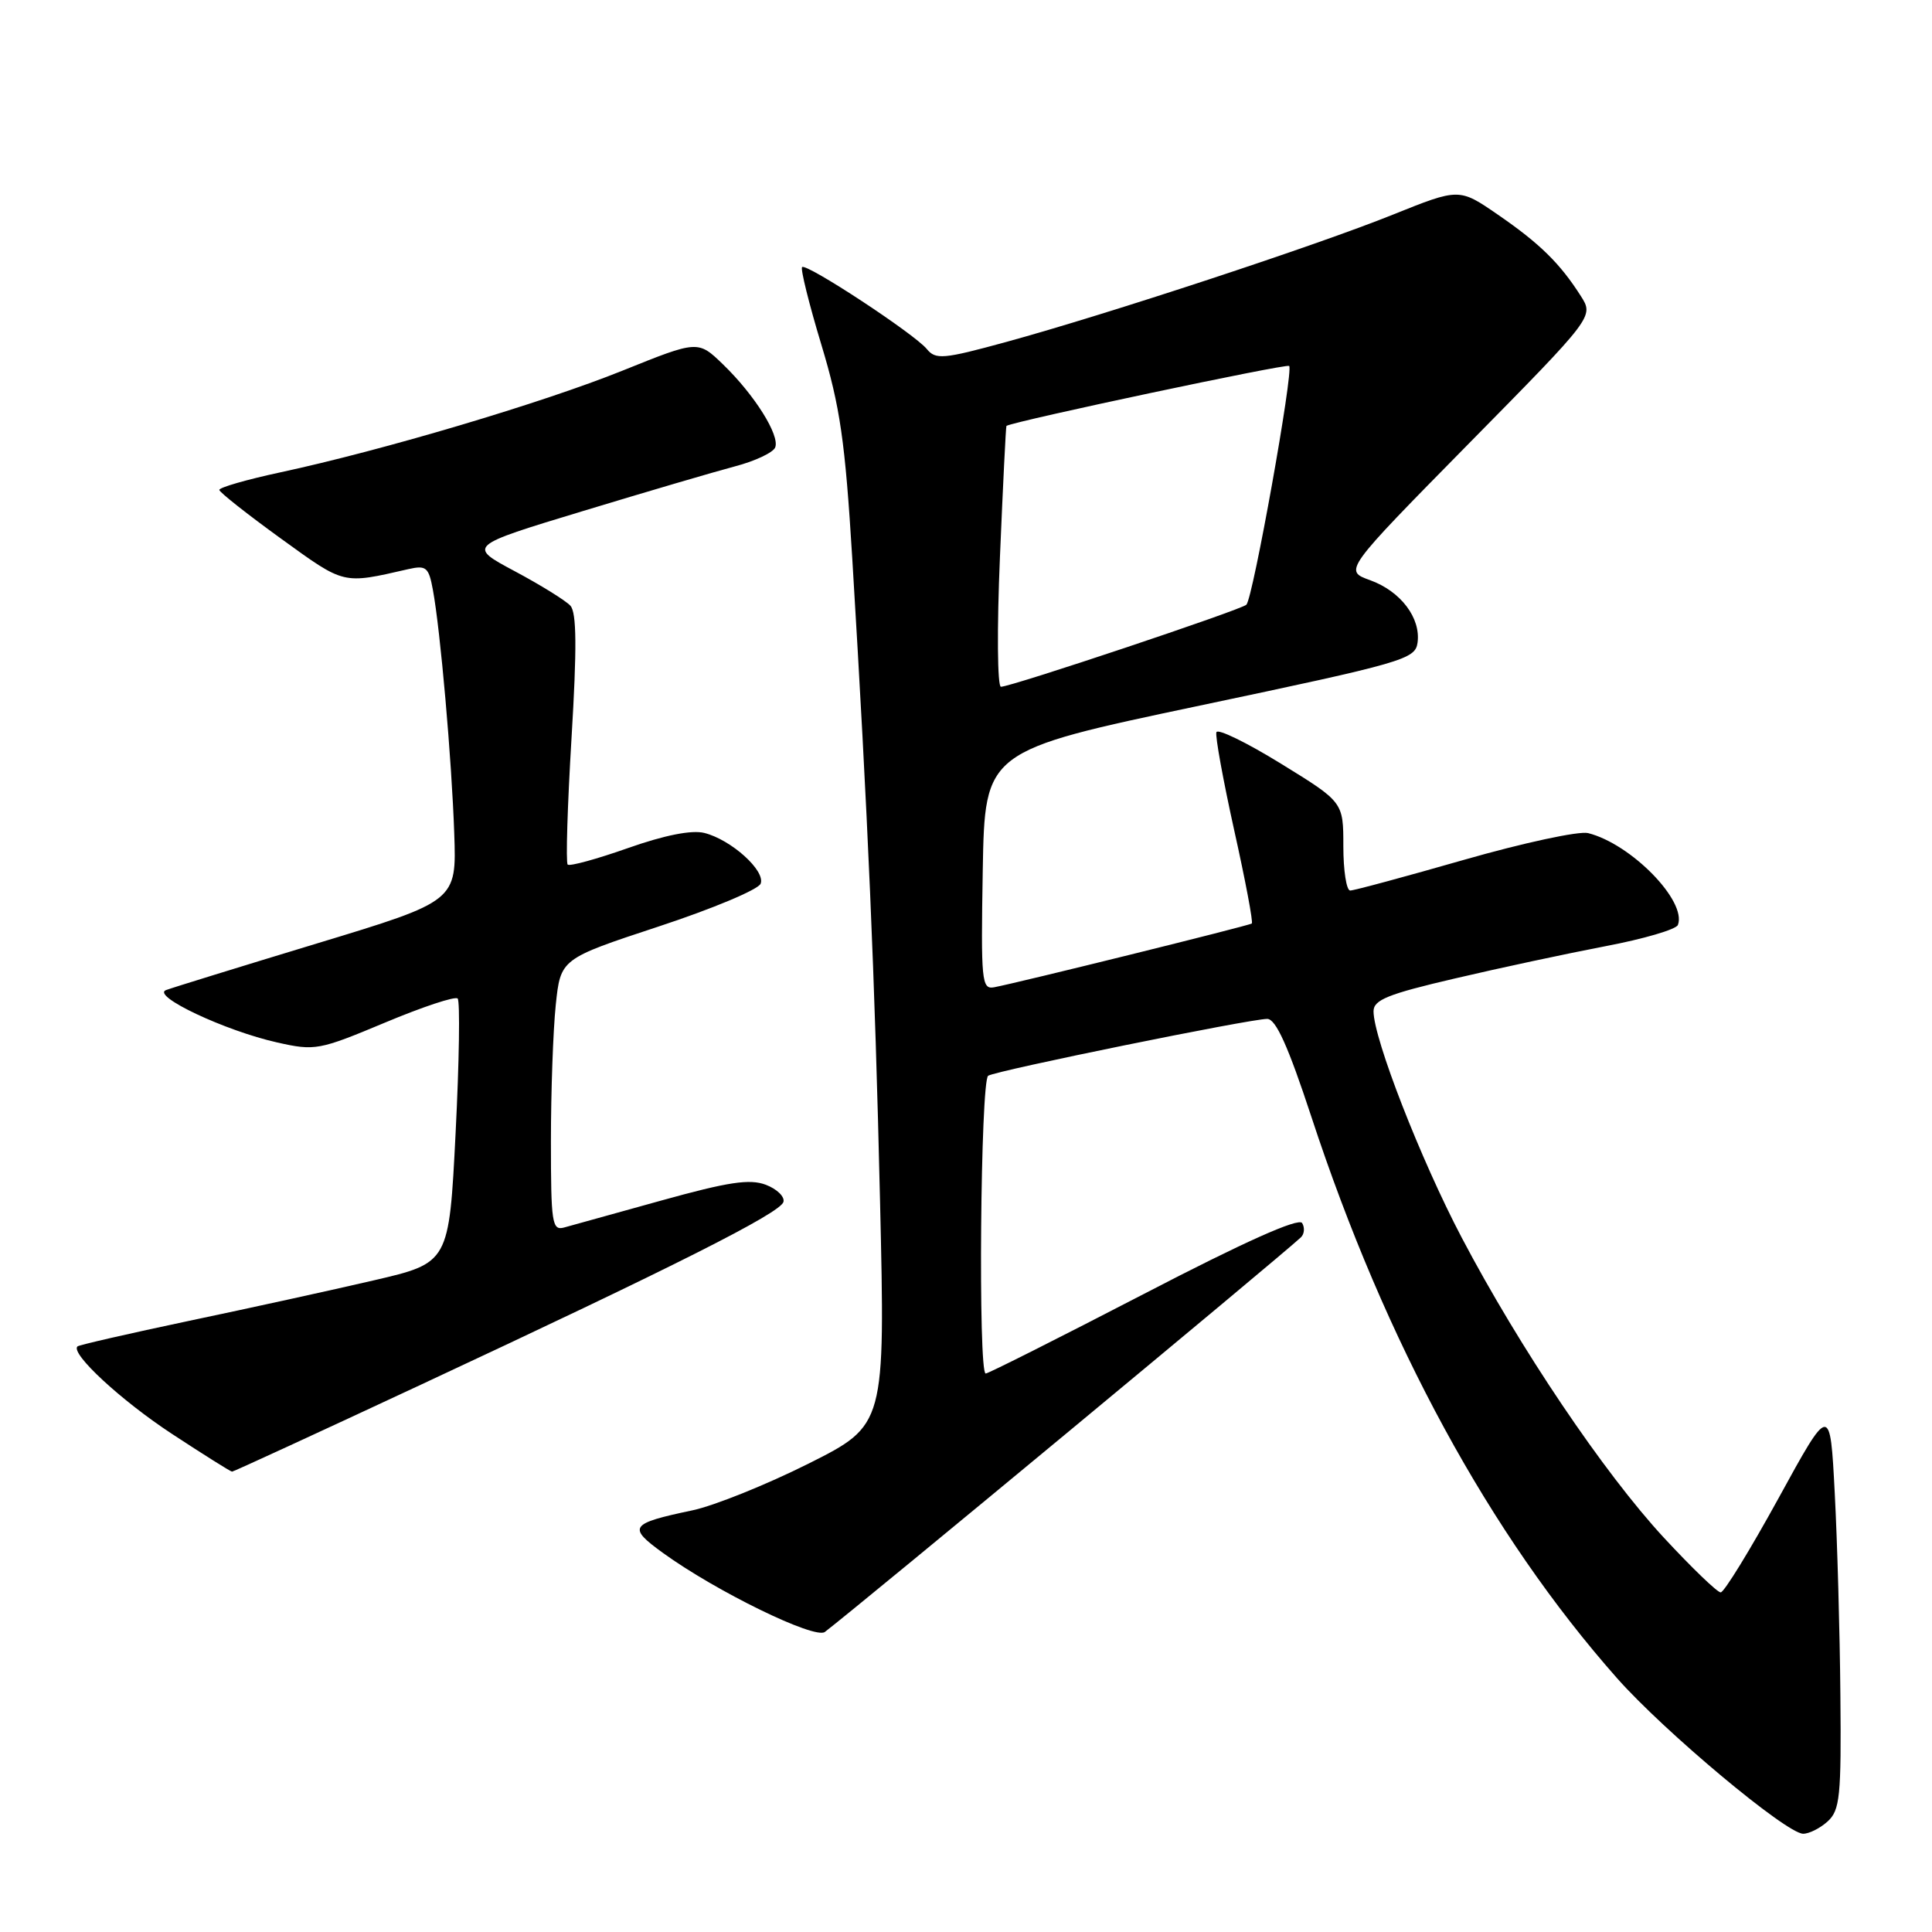 <?xml version="1.0" encoding="UTF-8" standalone="no"?>
<!DOCTYPE svg PUBLIC "-//W3C//DTD SVG 1.1//EN" "http://www.w3.org/Graphics/SVG/1.1/DTD/svg11.dtd" >
<svg xmlns="http://www.w3.org/2000/svg" xmlns:xlink="http://www.w3.org/1999/xlink" version="1.1" viewBox="0 0 256 256">
 <g >
 <path fill="currentColor"
d=" M 242.17 241.35 C 243.80 239.87 243.99 238.05 243.86 224.60 C 243.79 216.29 243.45 204.22 243.11 197.78 C 242.50 186.05 242.50 186.05 235.66 198.53 C 231.89 205.39 228.45 211.00 228.00 211.00 C 227.55 211.00 224.17 207.74 220.47 203.75 C 212.53 195.17 201.38 178.63 193.69 164.00 C 188.26 153.68 182.00 137.61 182.00 134.00 C 182.00 132.49 183.90 131.72 192.75 129.66 C 198.66 128.27 207.65 126.35 212.71 125.38 C 217.78 124.42 222.11 123.15 222.33 122.56 C 223.54 119.40 216.13 111.82 210.43 110.39 C 209.23 110.09 201.85 111.68 194.03 113.92 C 186.21 116.16 179.41 118.00 178.91 118.00 C 178.41 118.00 178.00 115.36 178.00 112.14 C 178.00 106.28 178.00 106.28 169.75 101.20 C 165.21 98.40 161.36 96.52 161.18 97.02 C 161.00 97.52 162.07 103.37 163.54 110.02 C 165.02 116.66 166.07 122.22 165.87 122.37 C 165.48 122.66 134.79 130.25 131.72 130.82 C 130.07 131.12 129.97 130.02 130.22 115.32 C 130.50 99.50 130.50 99.50 159.00 93.49 C 185.90 87.82 187.52 87.36 187.83 85.18 C 188.29 81.90 185.61 78.35 181.55 76.88 C 178.05 75.62 178.05 75.62 194.62 58.78 C 211.20 41.95 211.20 41.95 209.47 39.23 C 206.72 34.91 204.04 32.27 198.50 28.46 C 193.35 24.91 193.35 24.91 184.57 28.44 C 174.47 32.51 146.77 41.63 133.30 45.32 C 124.96 47.60 123.98 47.68 122.80 46.24 C 121.15 44.23 106.84 34.83 106.28 35.39 C 106.05 35.62 107.19 40.24 108.83 45.66 C 111.33 53.93 111.98 58.44 112.93 74.00 C 115.00 108.11 115.92 129.30 116.61 159.17 C 117.30 188.83 117.30 188.83 107.15 193.93 C 101.56 196.73 94.63 199.52 91.74 200.13 C 83.44 201.88 83.11 202.34 87.83 205.76 C 94.88 210.87 107.98 217.26 109.30 216.24 C 114.14 212.52 169.39 166.73 172.36 163.97 C 172.84 163.53 172.91 162.67 172.54 162.06 C 172.08 161.32 164.87 164.55 151.54 171.47 C 140.36 177.26 130.95 182.00 130.61 182.00 C 129.59 182.00 129.92 143.17 130.94 142.54 C 132.08 141.84 165.68 135.00 167.92 135.01 C 169.06 135.02 170.69 138.64 173.75 147.94 C 183.61 177.95 197.42 203.31 214.25 222.35 C 220.54 229.46 236.66 242.94 238.92 242.98 C 239.70 242.99 241.17 242.26 242.17 241.35 Z  M 55.79 183.47 C 89.36 167.81 103.40 160.74 103.81 159.26 C 104.00 158.57 102.95 157.55 101.48 156.99 C 99.34 156.18 96.51 156.61 87.65 159.07 C 81.52 160.78 75.71 162.39 74.75 162.65 C 73.15 163.09 73.00 162.08 73.00 151.21 C 73.00 144.66 73.29 136.54 73.64 133.17 C 74.28 127.05 74.28 127.05 87.26 122.77 C 94.40 120.42 100.49 117.87 100.79 117.09 C 101.45 115.38 96.88 111.26 93.33 110.37 C 91.67 109.95 88.07 110.66 83.22 112.37 C 79.08 113.83 75.48 114.82 75.22 114.56 C 74.96 114.30 75.19 106.75 75.73 97.79 C 76.45 85.85 76.41 81.17 75.58 80.26 C 74.96 79.58 71.64 77.52 68.21 75.69 C 61.96 72.35 61.96 72.35 77.23 67.72 C 85.63 65.17 94.69 62.51 97.37 61.80 C 100.05 61.10 102.46 59.96 102.72 59.28 C 103.34 57.67 99.98 52.32 95.81 48.29 C 92.49 45.08 92.49 45.08 82.49 49.11 C 71.92 53.37 50.73 59.67 37.14 62.59 C 32.67 63.55 29.03 64.60 29.06 64.92 C 29.10 65.24 32.77 68.14 37.22 71.36 C 45.74 77.52 45.33 77.42 54.12 75.41 C 56.47 74.88 56.81 75.16 57.36 78.16 C 58.35 83.48 59.86 100.70 60.19 110.45 C 60.50 119.40 60.50 119.40 42.00 125.01 C 31.82 128.10 22.82 130.88 22.00 131.19 C 20.00 131.95 29.84 136.59 36.72 138.13 C 41.74 139.26 42.27 139.16 50.99 135.51 C 55.97 133.42 60.31 131.98 60.64 132.31 C 60.97 132.64 60.85 140.65 60.37 150.12 C 59.50 167.34 59.50 167.34 49.50 169.66 C 44.00 170.94 33.00 173.35 25.05 175.02 C 17.10 176.70 10.45 178.22 10.26 178.41 C 9.32 179.35 16.04 185.57 22.79 190.00 C 26.98 192.75 30.56 195.00 30.75 195.00 C 30.94 195.00 42.21 189.81 55.79 183.47 Z  M 132.50 73.75 C 132.90 64.26 133.28 56.47 133.36 56.43 C 134.69 55.74 170.49 48.15 170.82 48.49 C 171.43 49.09 166.02 79.30 165.15 80.13 C 164.42 80.82 133.99 91.00 132.63 91.00 C 132.16 91.00 132.09 83.33 132.50 73.75 Z "/>
</g>
</svg>
